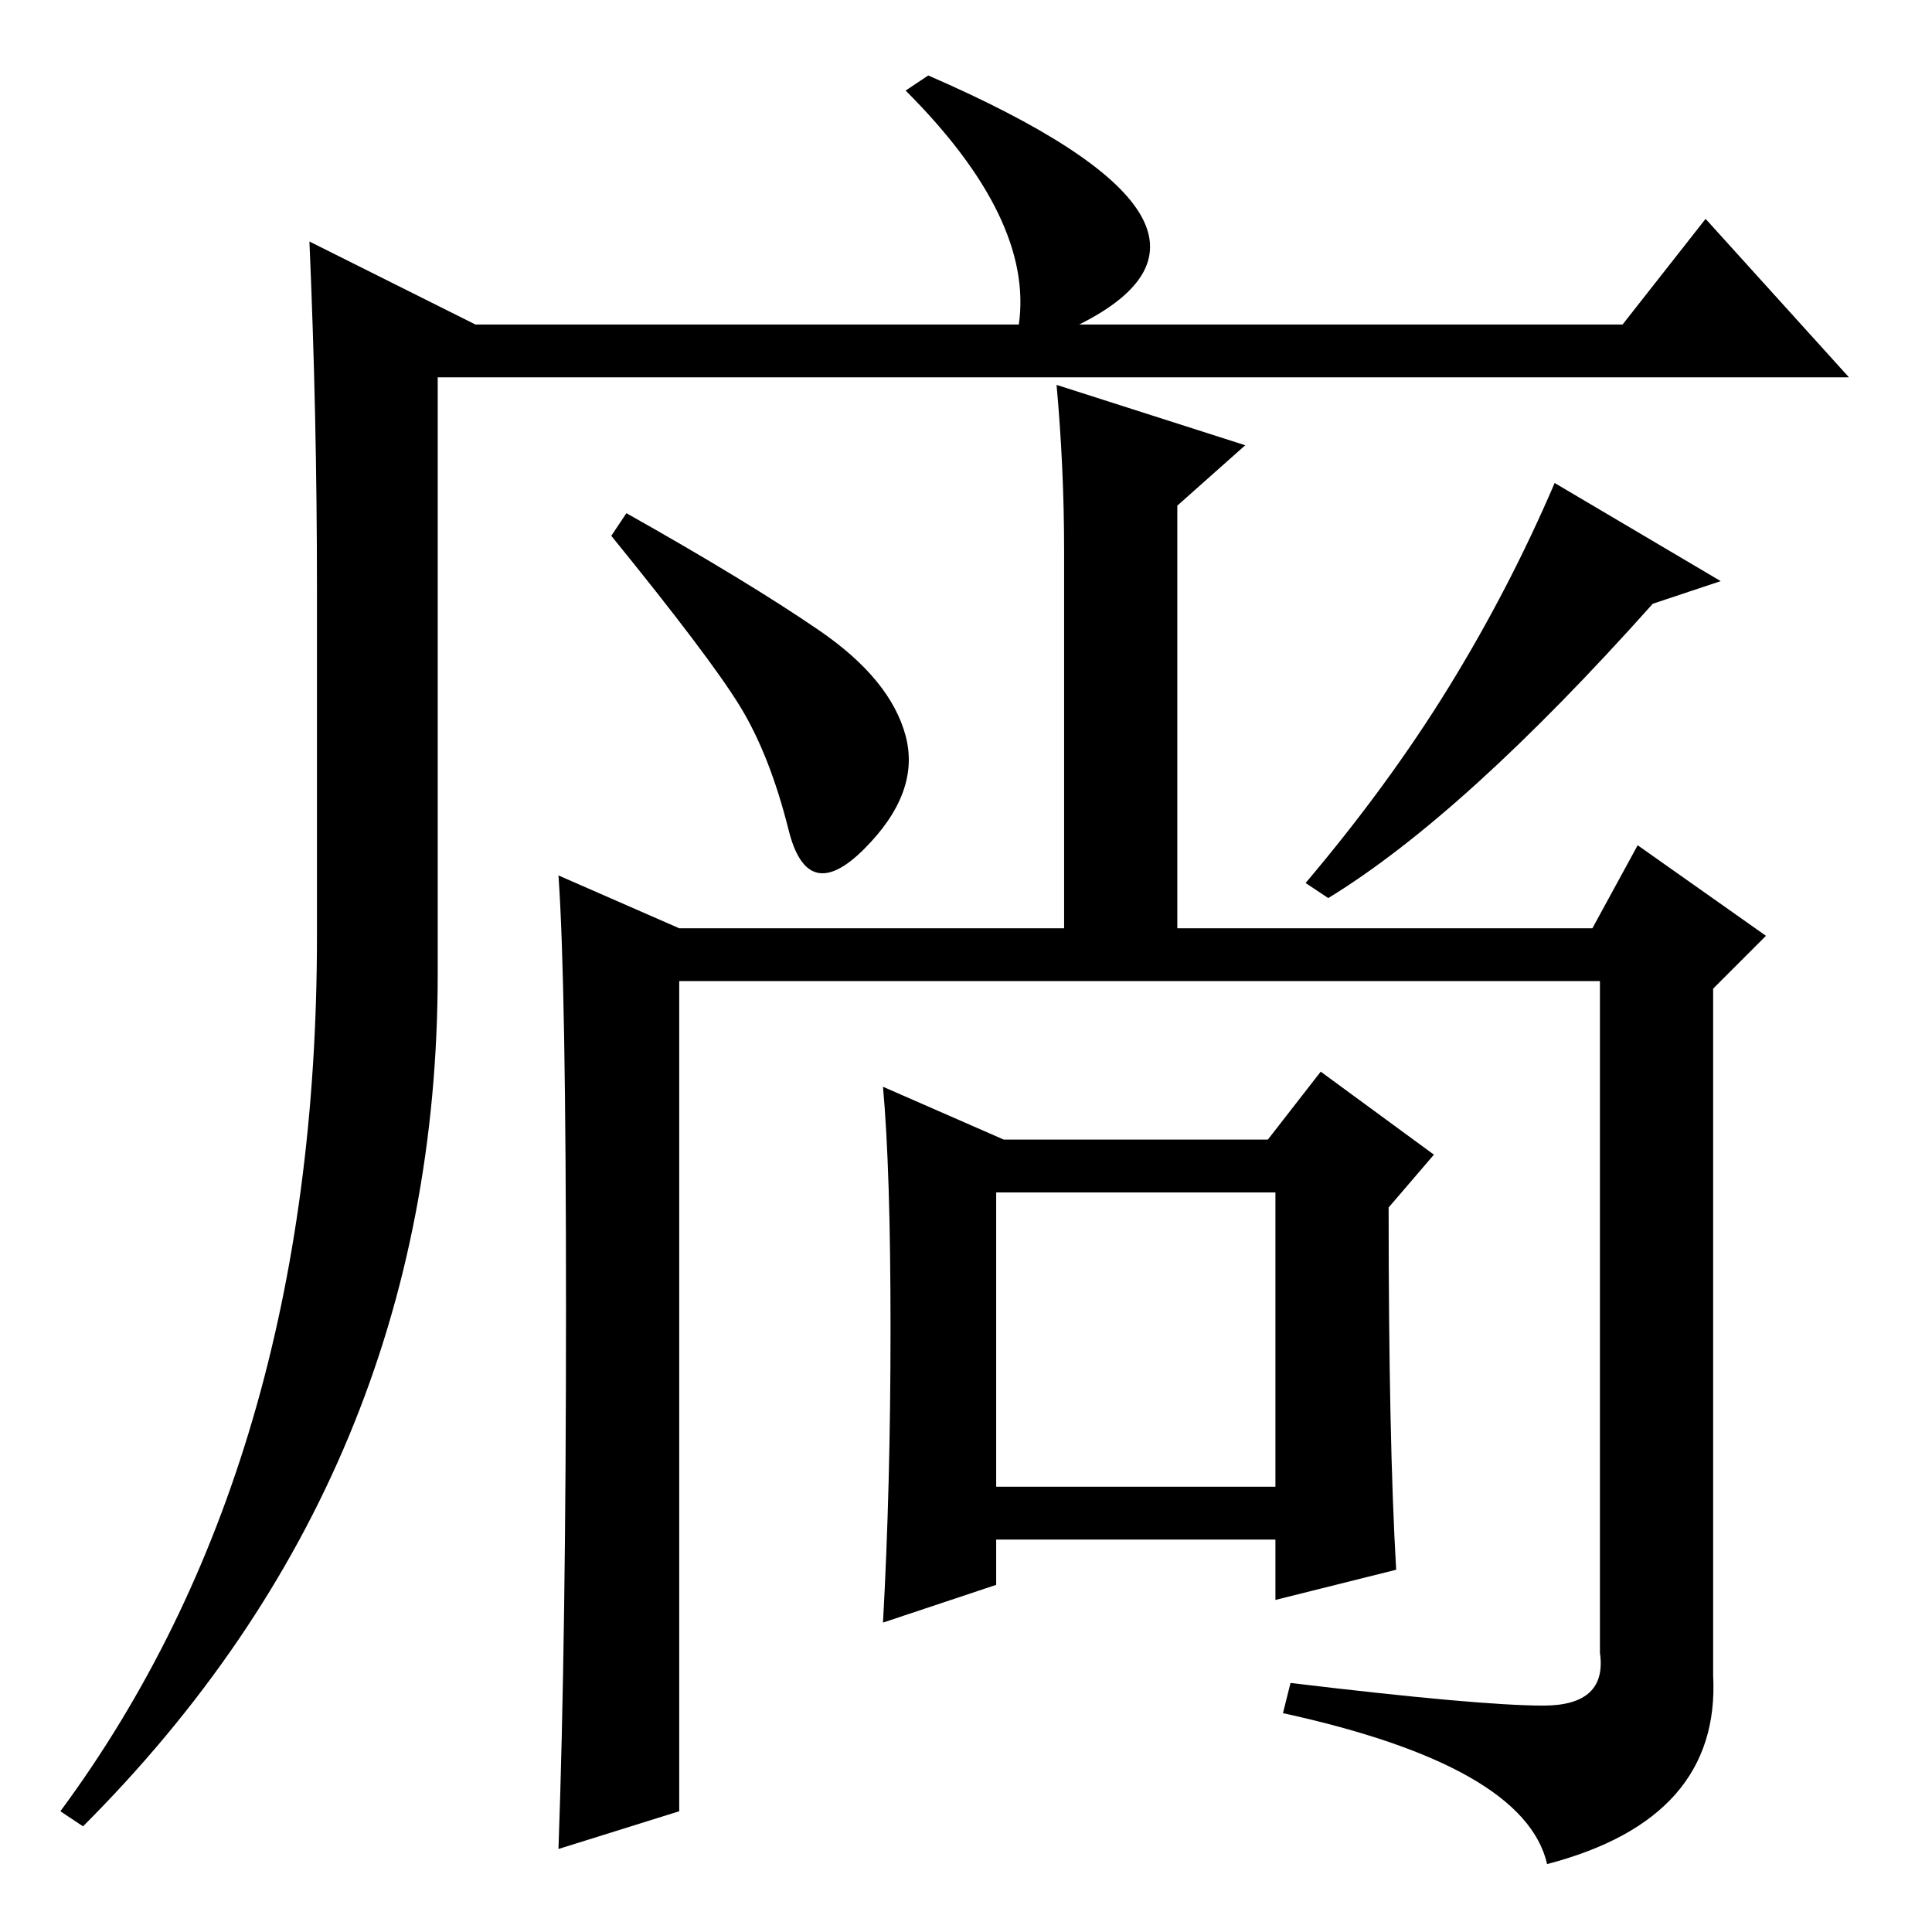 <?xml version="1.0" standalone="no"?>
<!DOCTYPE svg PUBLIC "-//W3C//DTD SVG 1.1//EN" "http://www.w3.org/Graphics/SVG/1.1/DTD/svg11.dtd" >
<svg xmlns="http://www.w3.org/2000/svg" xmlns:xlink="http://www.w3.org/1999/xlink" version="1.1" viewBox="0 -36 256 256">
  <g transform="matrix(1 0 0 -1 0 220)">
   <path fill="currentColor"
d="M123 246q46 -20 20 -33h72l11 14l19 -21h-187v-79q0 -66 -47 -113l-3 2q34 46 34 116v46q0 23 -1 46l22 -11h72q2 14 -15 31zM132 59h37v39h-37v-39zM185 48l-16 -4v8h-37v-6l-15 -5q1 18 1 39t-1 32l16 -7h35l7 9l15 -11l-6 -7q0 -31 1 -48zM83 188q16 -9 25.5 -15.5
t11.5 -14t-5.5 -15t-10 2.5t-6.5 16.5t-17 22.5zM228 179l-9 -3q-25 -28 -43 -39l-3 2q11 13 19 26t14 27zM204.5 30q8.5 0 7.5 7v89h-122v-110l-16 -5q1 28 1 71.5t-1 57.5l16 -7h51v50q0 11 -1 22l25 -8l-9 -8v-56h55l6 11l17 -12l-7 -7v-91q1 -19 -22 -25q-3 13 -35 20
l1 4q25 -3 33.5 -3z" />
  </g>

</svg>
